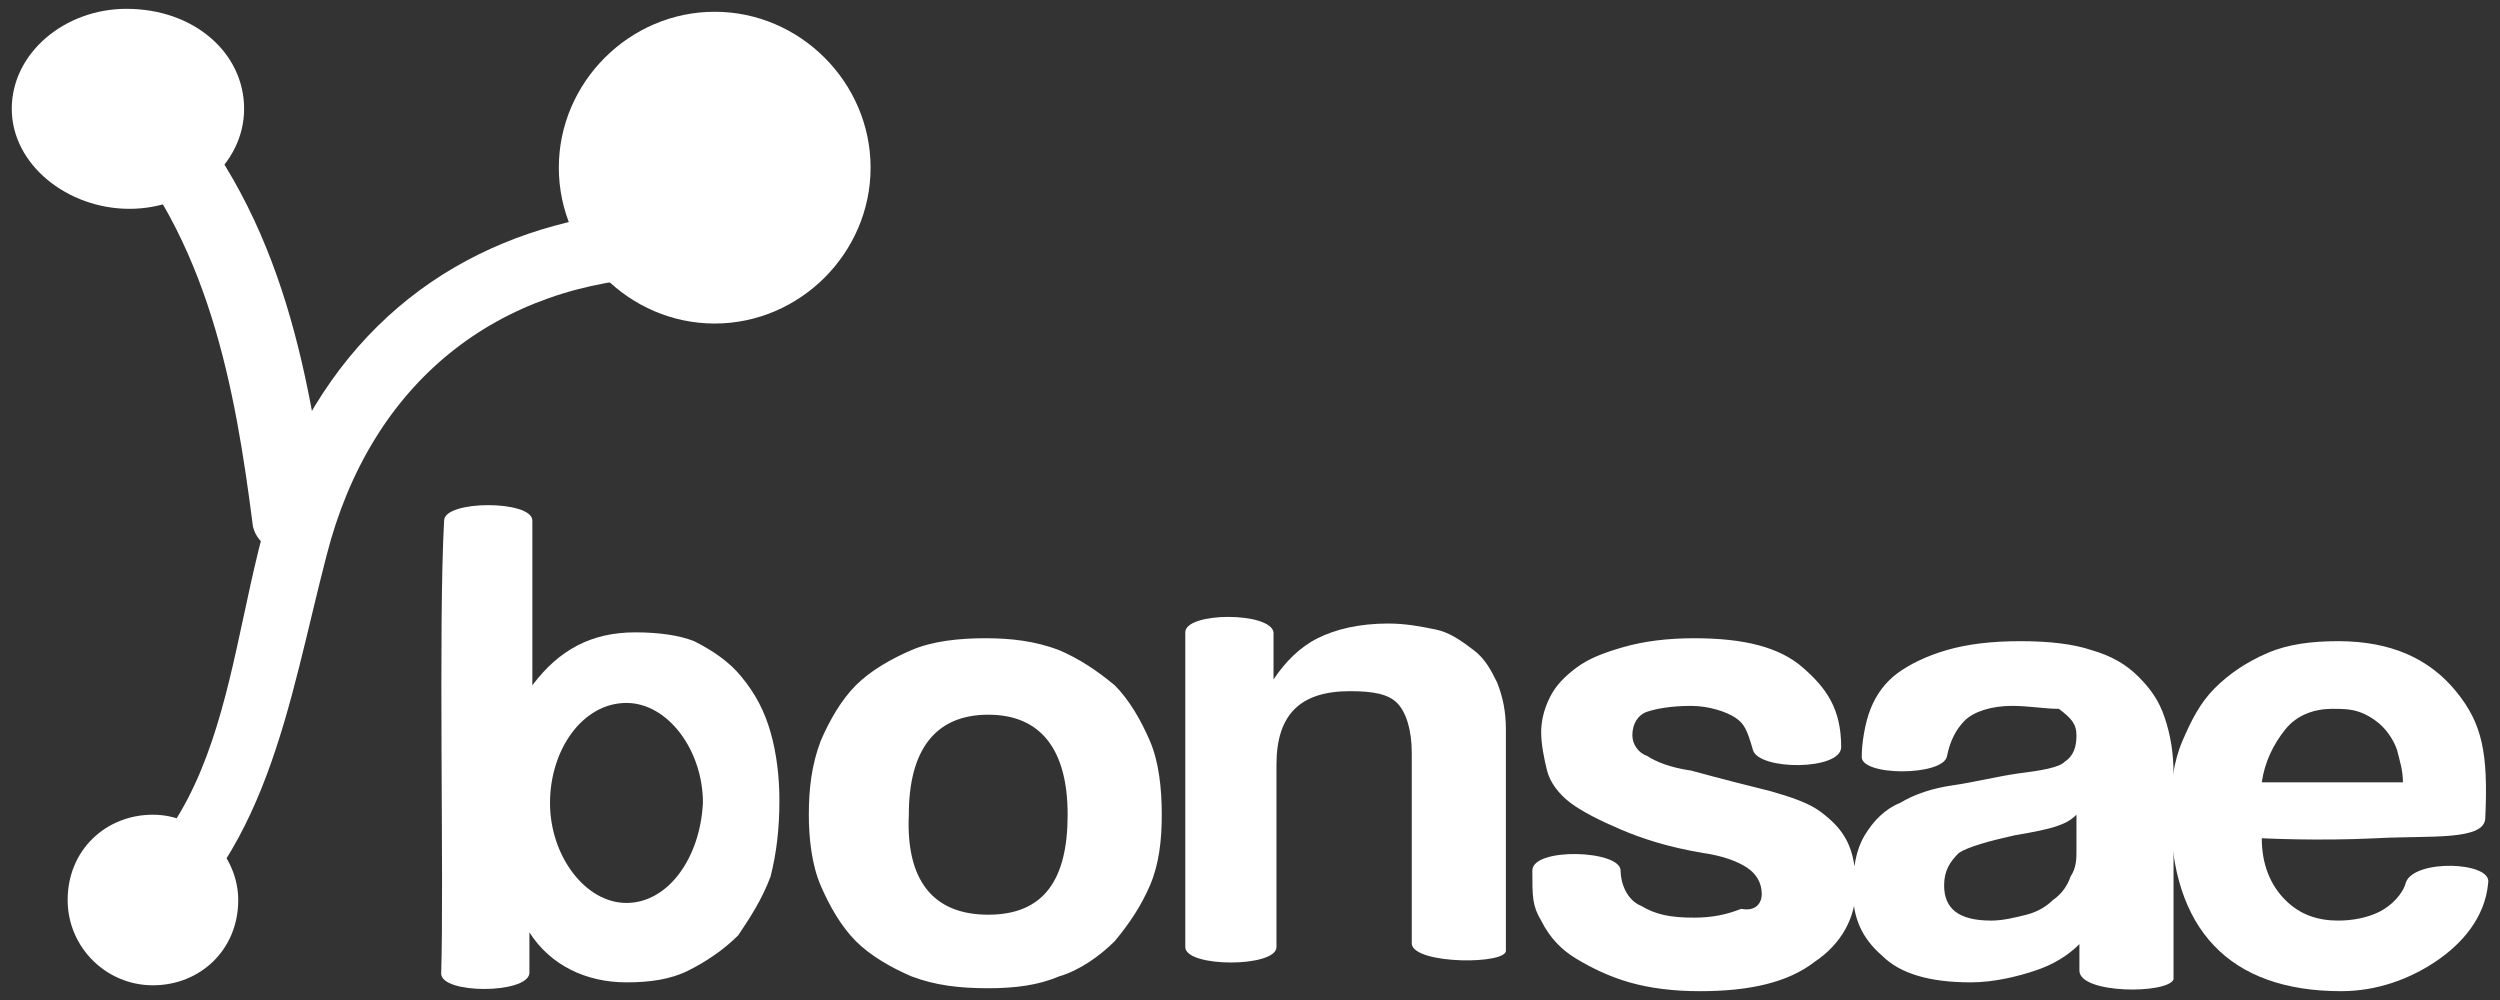 <?xml version="1.0" encoding="utf-8"?>
<!-- Generator: Adobe Illustrator 21.0.0, SVG Export Plug-In . SVG Version: 6.00 Build 0)  -->
<svg version="1.1" id="Camada_1" xmlns="http://www.w3.org/2000/svg" xmlns:xlink="http://www.w3.org/1999/xlink" x="0px" y="0px"
	 viewBox="0 0 85 34" style="enable-background:new 0 0 85 34;" xml:space="preserve">
<rect x="0" y="0" width="85" height="34" fill="#333333" stroke="none"/>
<style type="text/css">
	.st0{fill:#FFFFFF;}
</style>
<g>
	<path class="st0" d="M33.6,31.1c1.9,0,2.7-1.2,2.7-3.4s-0.9-3.4-2.7-3.4s-2.7,1.2-2.7,3.4C30.8,29.9,31.7,31.1,33.6,31.1
		 M33.6,33.6c-1,0-1.8-0.1-2.6-0.4c-0.7-0.3-1.4-0.7-1.9-1.2c-0.5-0.5-0.9-1.2-1.2-1.9s-0.4-1.6-0.4-2.4c0-0.9,0.1-1.7,0.4-2.5
		c0.3-0.7,0.7-1.4,1.2-1.9s1.2-0.9,1.9-1.2s1.6-0.4,2.5-0.4s1.7,0.1,2.5,0.4c0.7,0.3,1.3,0.7,1.9,1.2c0.5,0.5,0.9,1.2,1.2,1.9
		s0.4,1.6,0.4,2.5s-0.1,1.7-0.4,2.4c-0.3,0.7-0.7,1.3-1.2,1.9c-0.5,0.5-1.2,1-1.9,1.2C35.3,33.5,34.5,33.6,33.6,33.6 M48,32.1
		c0-2,0-6.5,0-6.5c0-0.8-0.2-1.4-0.5-1.7s-0.8-0.4-1.6-0.4c-1.7,0-2.5,0.8-2.5,2.5c0,0,0,4.6,0,6.2c0,0.7-3.1,0.7-3.1,0
		c0-1.9,0-8.5,0-10.7c0-0.7,2.9-0.7,3,0c0,0.5,0,1.6,0,1.6c0.4-0.6,0.9-1.1,1.5-1.4c0.6-0.3,1.4-0.5,2.4-0.5c0.6,0,1.1,0.1,1.6,0.2
		s0.9,0.4,1.3,0.7c0.4,0.3,0.6,0.7,0.8,1.1c0.2,0.5,0.3,1,0.3,1.6c0,0,0,5.4,0,7.5C51.3,32.8,48.1,32.8,48,32.1 M59.6,25.5
		c-0.2-0.7-0.3-0.9-0.6-1.1s-0.9-0.4-1.5-0.4c-0.7,0-1.2,0.1-1.5,0.2c-0.3,0.1-0.5,0.4-0.5,0.8c0,0.3,0.2,0.6,0.5,0.7
		c0.3,0.2,0.8,0.4,1.5,0.5c1.1,0.3,1.9,0.5,2.7,0.7c0.7,0.2,1.3,0.4,1.7,0.7s0.7,0.6,0.9,1c0.2,0.4,0.3,0.9,0.3,1.6
		c0,1-0.5,1.9-1.4,2.5c-0.9,0.7-2.2,1-3.9,1c-0.9,0-1.7-0.1-2.4-0.3c-0.7-0.2-1.3-0.5-1.8-0.8c-0.5-0.3-0.9-0.7-1.2-1.3
		c-0.3-0.5-0.3-0.8-0.3-1.7c0-0.8,3-0.7,3,0c0,0.4,0.2,1,0.7,1.2c0.5,0.3,1,0.4,1.8,0.4c0.6,0,1.1-0.1,1.6-0.3
		c0.5,0.1,0.7-0.2,0.7-0.5c0-0.4-0.2-0.7-0.5-0.9c-0.3-0.2-0.8-0.4-1.5-0.5c-1.2-0.2-2.1-0.5-2.8-0.8c-0.7-0.3-1.3-0.6-1.7-0.9
		s-0.7-0.7-0.8-1.1s-0.2-0.9-0.2-1.3c0-0.4,0.1-0.8,0.3-1.2c0.2-0.4,0.5-0.7,0.9-1s0.9-0.5,1.6-0.7c0.7-0.2,1.5-0.3,2.4-0.3
		c1.7,0,2.9,0.3,3.7,1c0.8,0.7,1.3,1.4,1.3,2.7C62.6,26.2,59.8,26.2,59.6,25.5 M70.6,27.7c-0.2,0.2-0.4,0.3-0.7,0.4
		c-0.3,0.1-0.8,0.2-1.4,0.3c-0.9,0.2-1.6,0.4-1.9,0.6c-0.3,0.3-0.5,0.6-0.5,1.1c0,0.8,0.5,1.2,1.6,1.2c0.4,0,0.8-0.1,1.2-0.2
		c0.4-0.1,0.7-0.3,0.9-0.5c0.3-0.2,0.5-0.5,0.6-0.8c0.2-0.3,0.2-0.6,0.2-0.9C70.6,28.9,70.6,27.7,70.6,27.7z M70.7,33
		c0-0.4,0-0.5,0-0.9c-0.4,0.4-0.9,0.7-1.5,0.9c-0.6,0.2-1.4,0.4-2.2,0.4c-1.4,0-2.4-0.3-3-0.9c-0.7-0.6-1-1.3-1-2.2
		c0-0.8,0.1-1.4,0.4-1.9c0.3-0.5,0.7-0.9,1.2-1.1c0.5-0.3,1.1-0.5,1.8-0.6c0.7-0.1,1.5-0.3,2.2-0.4c0.8-0.1,1.4-0.2,1.6-0.4
		c0.3-0.2,0.4-0.5,0.4-0.9s-0.2-0.6-0.6-0.9C69.5,24.1,69,24,68.4,24c-0.7,0-1.3,0.2-1.6,0.5c-0.3,0.3-0.5,0.7-0.6,1.2
		c-0.1,0.7-3,0.7-2.9,0c0-0.4,0.1-1.1,0.3-1.6c0.2-0.5,0.5-0.9,0.9-1.2c0.4-0.3,1-0.6,1.7-0.8c0.7-0.2,1.5-0.3,2.5-0.3
		c1,0,1.8,0.1,2.4,0.3c0.7,0.2,1.2,0.5,1.6,0.9c0.4,0.4,0.7,0.8,0.9,1.4s0.3,1.2,0.3,1.9c0,0,0,5.1,0,7C73.7,33.8,70.7,33.8,70.7,33
		L70.7,33z"/>
	<path class="st0" d="M81.7,26.6c0-0.4-0.1-0.7-0.2-1.1c-0.1-0.3-0.3-0.6-0.5-0.8c-0.2-0.2-0.5-0.4-0.8-0.5
		c-0.3-0.1-0.6-0.1-0.9-0.1c-0.6,0-1.2,0.2-1.6,0.7c-0.4,0.5-0.7,1.1-0.8,1.8C77,26.6,81.7,26.6,81.7,26.6z M76.9,28.5
		c0,0.9,0.3,1.6,0.8,2.1c0.5,0.5,1.1,0.7,1.8,0.7c0.5,0,1-0.1,1.4-0.3c0.4-0.2,0.8-0.6,0.9-1c0.3-0.8,2.9-0.7,2.8,0
		c-0.1,1.2-0.9,2.1-1.8,2.7c-0.9,0.6-2,1-3.2,1c-3.8,0-5.8-2.1-5.8-6.1c0-0.9,0.1-1.7,0.4-2.4c0.3-0.7,0.6-1.3,1.1-1.8
		c0.5-0.5,1.1-0.9,1.8-1.2c0.7-0.3,1.5-0.4,2.4-0.4c1.8,0,3.1,0.6,4,1.7c0.9,1.1,1.1,2.1,1,4.3c0,0.8-1.9,0.6-3.7,0.7
		C78.8,28.6,76.9,28.5,76.9,28.5L76.9,28.5z"/>
	<g transform="translate(14 17)">
		<path class="st0" d="M7.3,13.7c-1.4,0-2.6-1.6-2.6-3.4s1.1-3.4,2.6-3.4c1.4,0,2.6,1.6,2.6,3.4C9.8,12.2,8.7,13.7,7.3,13.7
			 M12.2,7.9c-0.2-0.7-0.5-1.3-1-1.9c-0.4-0.5-1-0.9-1.6-1.2C9.1,4.6,8.4,4.5,7.6,4.5C6.1,4.5,5,5.1,4.1,6.3c0,0,0-4,0-5.6
			c0-0.7-3-0.7-3,0C0.9,4.3,1.1,13,1,16.1c0,0.7,2.9,0.7,3,0c0-0.4,0-1.4,0-1.4c0.7,1.1,1.9,1.7,3.3,1.7c0.8,0,1.5-0.1,2.1-0.4
			s1.2-0.7,1.7-1.2c0.4-0.6,0.8-1.2,1.1-2c0.2-0.8,0.3-1.6,0.3-2.6C12.5,9.4,12.4,8.6,12.2,7.9"/>
	</g>
	<path class="st0" d="M11.2,17.9C10.5,12.4,9.5,7,5.4,2.7c-1-1.1-2.7,0.5-1.8,1.6c3.5,3.8,4.4,8.9,5,13.6
		C8.9,19.2,11.4,19.2,11.2,17.9"/>
	<path class="st0" d="M4.7,32.4c4.4-3.1,5.1-8.5,6.4-13.5c1.5-5.9,5.8-9.3,11.6-9.5c1.4,0,1.5-2.4,0-2.3c-5.3,0.2-9.9,2.6-12.5,7.6
		S8.6,26.9,3.6,30.4C2.5,31.2,3.6,33.3,4.7,32.4"/>
	<g transform="translate(18)">
		<path class="st0" d="M11.6,5.7c0,2.9-2.4,5.3-5.3,5.3S1,8.6,1,5.7s2.4-5.3,5.3-5.3S11.6,2.8,11.6,5.7"/>
	</g>
	<path class="st0" d="M8.3,3.7c0,1.9-1.8,3.4-3.9,3.4S0.4,5.6,0.4,3.7s1.8-3.4,3.9-3.4C6.6,0.3,8.3,1.8,8.3,3.7"/>
	<path class="st0" d="M8.1,30.6c0,1.7-1.3,2.9-2.9,2.9s-2.9-1.3-2.9-2.9c0-1.7,1.3-2.9,2.9-2.9S8.1,29.1,8.1,30.6"/>
</g>
</svg>
